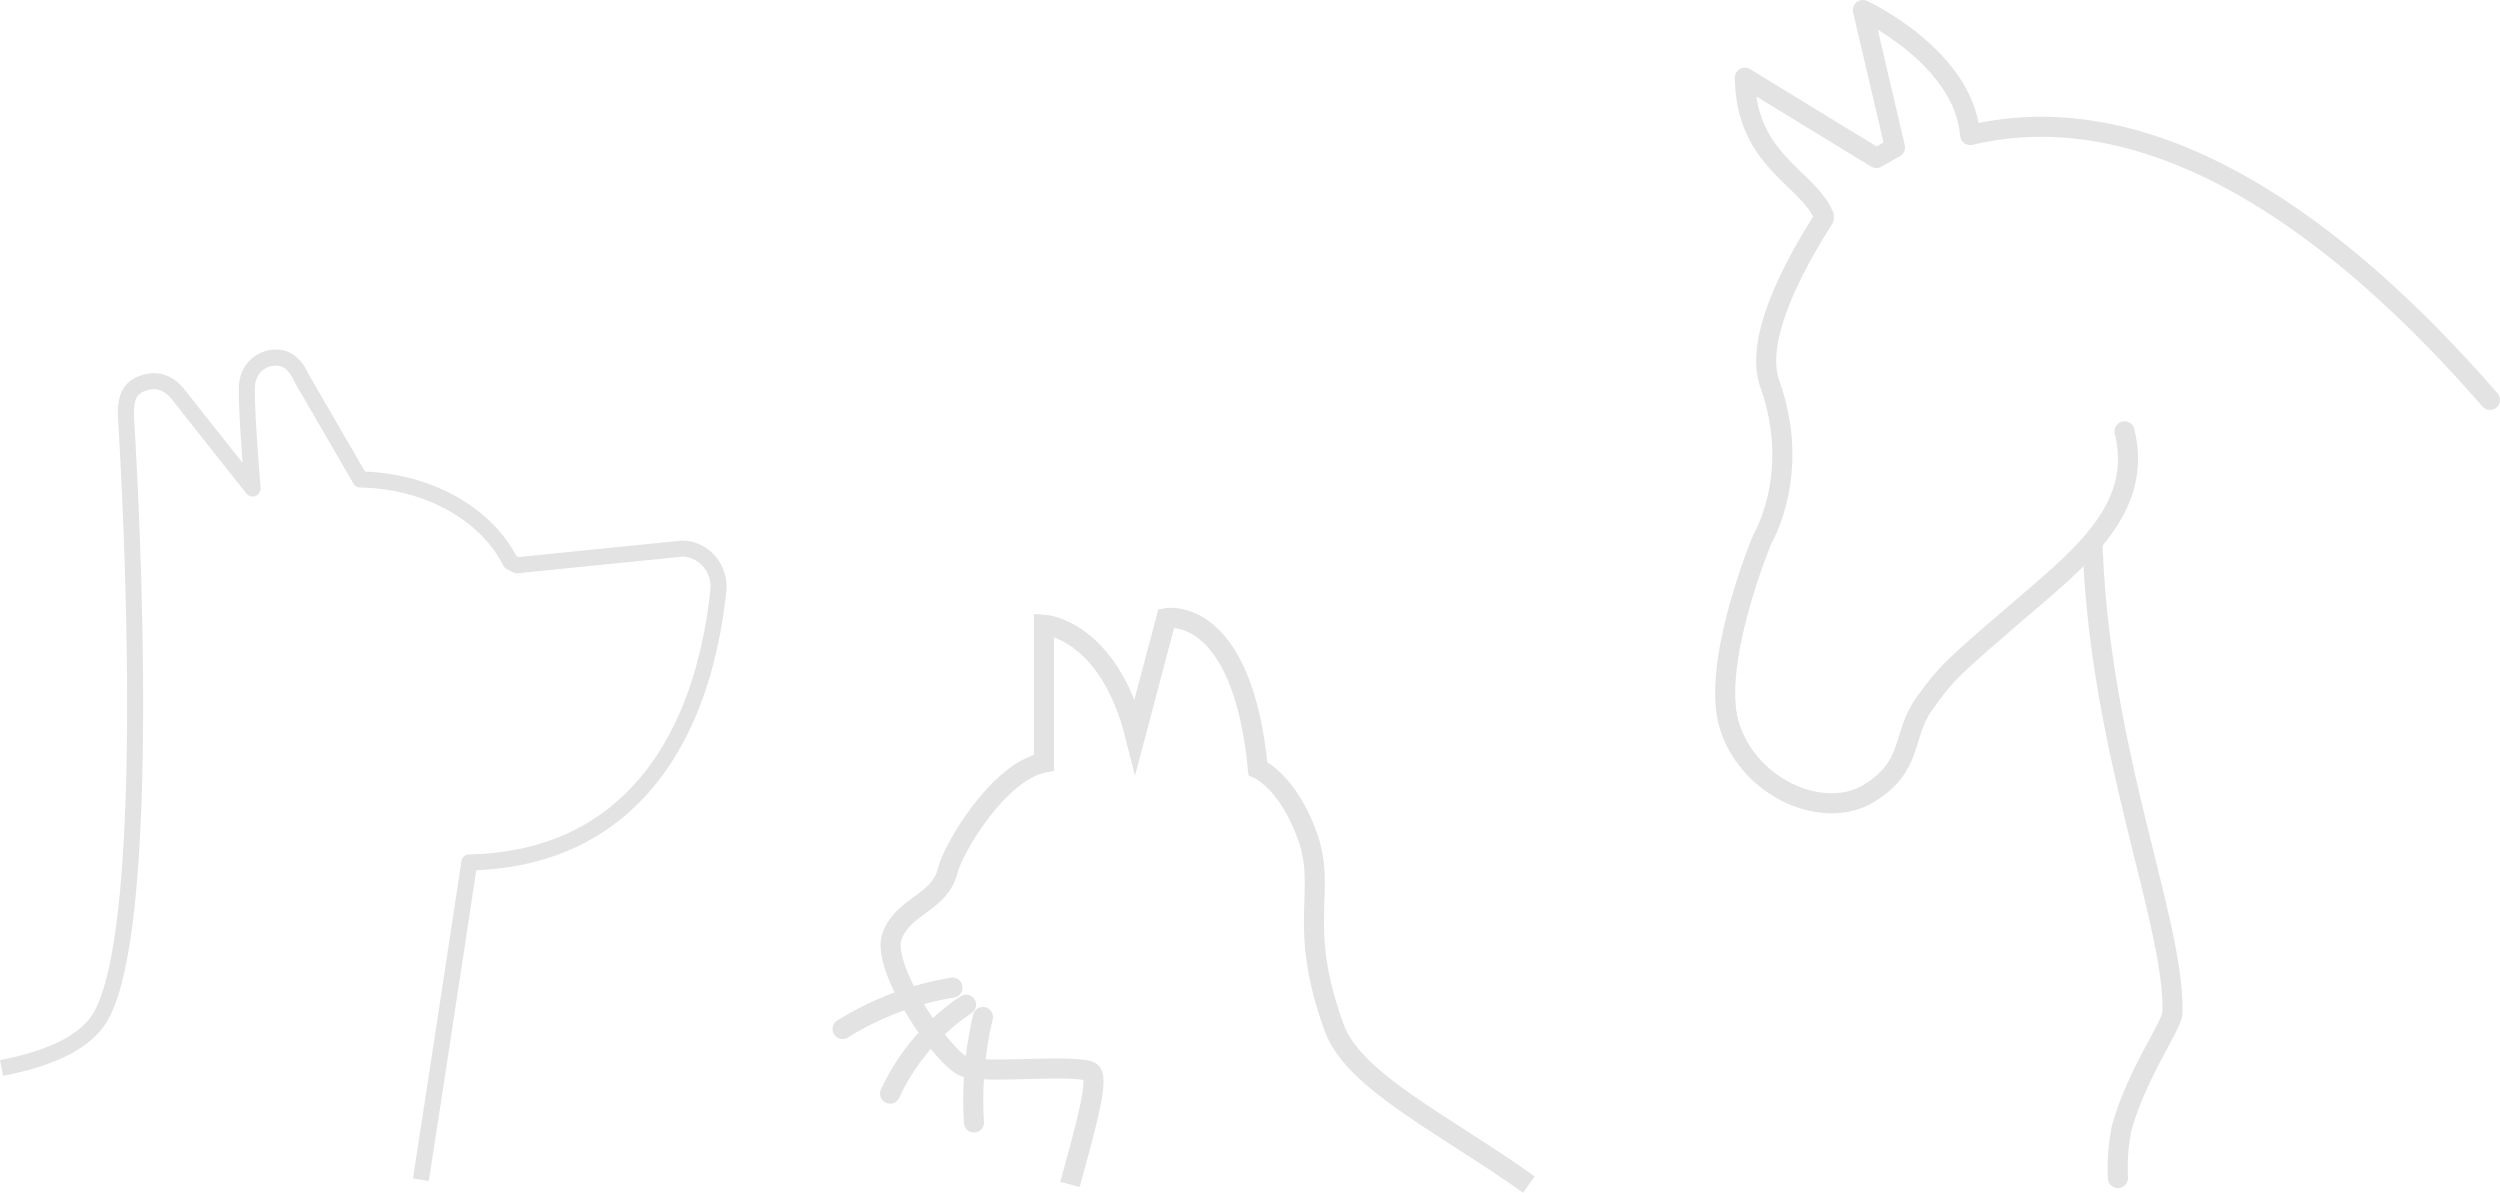 <svg xmlns="http://www.w3.org/2000/svg" width="311.191" height="148.471" viewBox="0 0 311.191 148.471">
  <g id="Gruppe_1112" data-name="Gruppe 1112" transform="translate(-32.897 -227.25)" opacity="0.27">
    <path id="Pfad_1111" data-name="Pfad 1111" d="M700.505,259.6c3.042-19.647,6.035-39.506,6.035-39.506,19.06-.36,28.93-14.23,31-33.9a4.84,4.84,0,0,0-1.14-3.57,4.53,4.53,0,0,0-3.33-1.59l-20.62,2.08-.8-.41c-2.93-5.9-10.16-10.11-18.68-10.27l-7.26-12.52c-.78-1.67-1.67-2.71-3.5-2.65a3.59,3.59,0,0,0-3.29,3c-.35,1.49.64,13.29.64,13.29l-9.05-11.43c-1.18-1.62-2.66-2.32-4.54-1.69s-2.19,2-2.19,4c0,0,4,60.77-2.89,74.4-1.8,3.557-6.308,5.624-12.58,6.854" transform="translate(-615.22 114.5)" fill="none" stroke="#999" stroke-linejoin="round" stroke-width="2"/>
    <g id="Gruppe_1110" data-name="Gruppe 1110" transform="translate(-134.38 462.26)">
      <path id="Pfad_1633" data-name="Pfad 1633" d="M839.483,251.2c-10.384-7.417-21.775-12.816-24.215-19.47-4.747-12.945-.885-17.007-3.348-23.889s-6.167-8.429-6.167-8.429c-2-20.459-11.4-18.718-11.4-18.718l-3.869,14.626c-3.348-13.31-11.36-13.815-11.36-13.815v17.163c-5.609,1.071-11.278,10.646-11.963,13.391-1.027,4.159-5.431,4.293-6.941,8.184s6.428,15.46,9.091,16.315,12.99-.35,15.5.543c1.4.5-.549,7.047-2.45,14.085" transform="translate(-481.895 -338.76)" fill="none" stroke="#999" stroke-miterlimit="10" stroke-width="2.5"/>
      <path id="Pfad_1634" data-name="Pfad 1634" d="M765.682,242.53A37.109,37.109,0,0,0,752,247.678" transform="translate(-479.84 -354.601)" fill="none" stroke="#999" stroke-linecap="round" stroke-width="2.5"/>
      <path id="Pfad_1635" data-name="Pfad 1635" d="M769.4,245.38a26.993,26.993,0,0,0-9.456,11.07" transform="translate(-481.873 -355.33)" fill="none" stroke="#999" stroke-linecap="round" stroke-width="2.5"/>
      <path id="Pfad_1636" data-name="Pfad 1636" d="M775.066,247.44a45.048,45.048,0,0,0-1.116,13.131" transform="translate(-485.438 -355.858)" fill="none" stroke="#999" stroke-linecap="round" stroke-width="2.5"/>
    </g>
    <g id="Gruppe_1111" data-name="Gruppe 1111" transform="translate(-1 -202)">
      <path id="Pfad_1622" data-name="Pfad 1622" d="M1011.75,197.393a24.713,24.713,0,0,1,.48-6.273c1.89-6.77,6.25-12.74,6.3-14.27.36-11.18-9.11-32.55-9.95-58.59" transform="translate(-714.22 378.5)" fill="none" stroke="#999" stroke-linecap="round" stroke-linejoin="round" stroke-width="2.5"/>
      <path id="Pfad_1623" data-name="Pfad 1623" d="M1012.57,104.44c2.44,9.92-5.87,16-14.07,23.09-6.86,5.91-8.11,6.92-10.89,10.87s-1.28,7.67-6.81,11.08-14.65-.38-17.31-8.06,4-23.57,4-23.57,4.92-8.17.93-19.31c-1.87-5.23,2.36-13.77,6.72-20.6v-.32c-2-4.82-9.7-6.79-9.83-17.2l16.37,10L984,69.1,980,52s12.56,5.81,13.35,15.56c23.135-5.462,46.139,11.609,64.709,32.964" transform="translate(-714.22 378.5)" fill="none" stroke="#999" stroke-linecap="round" stroke-linejoin="round" stroke-width="2.5"/>
    </g>
  </g>
</svg>

